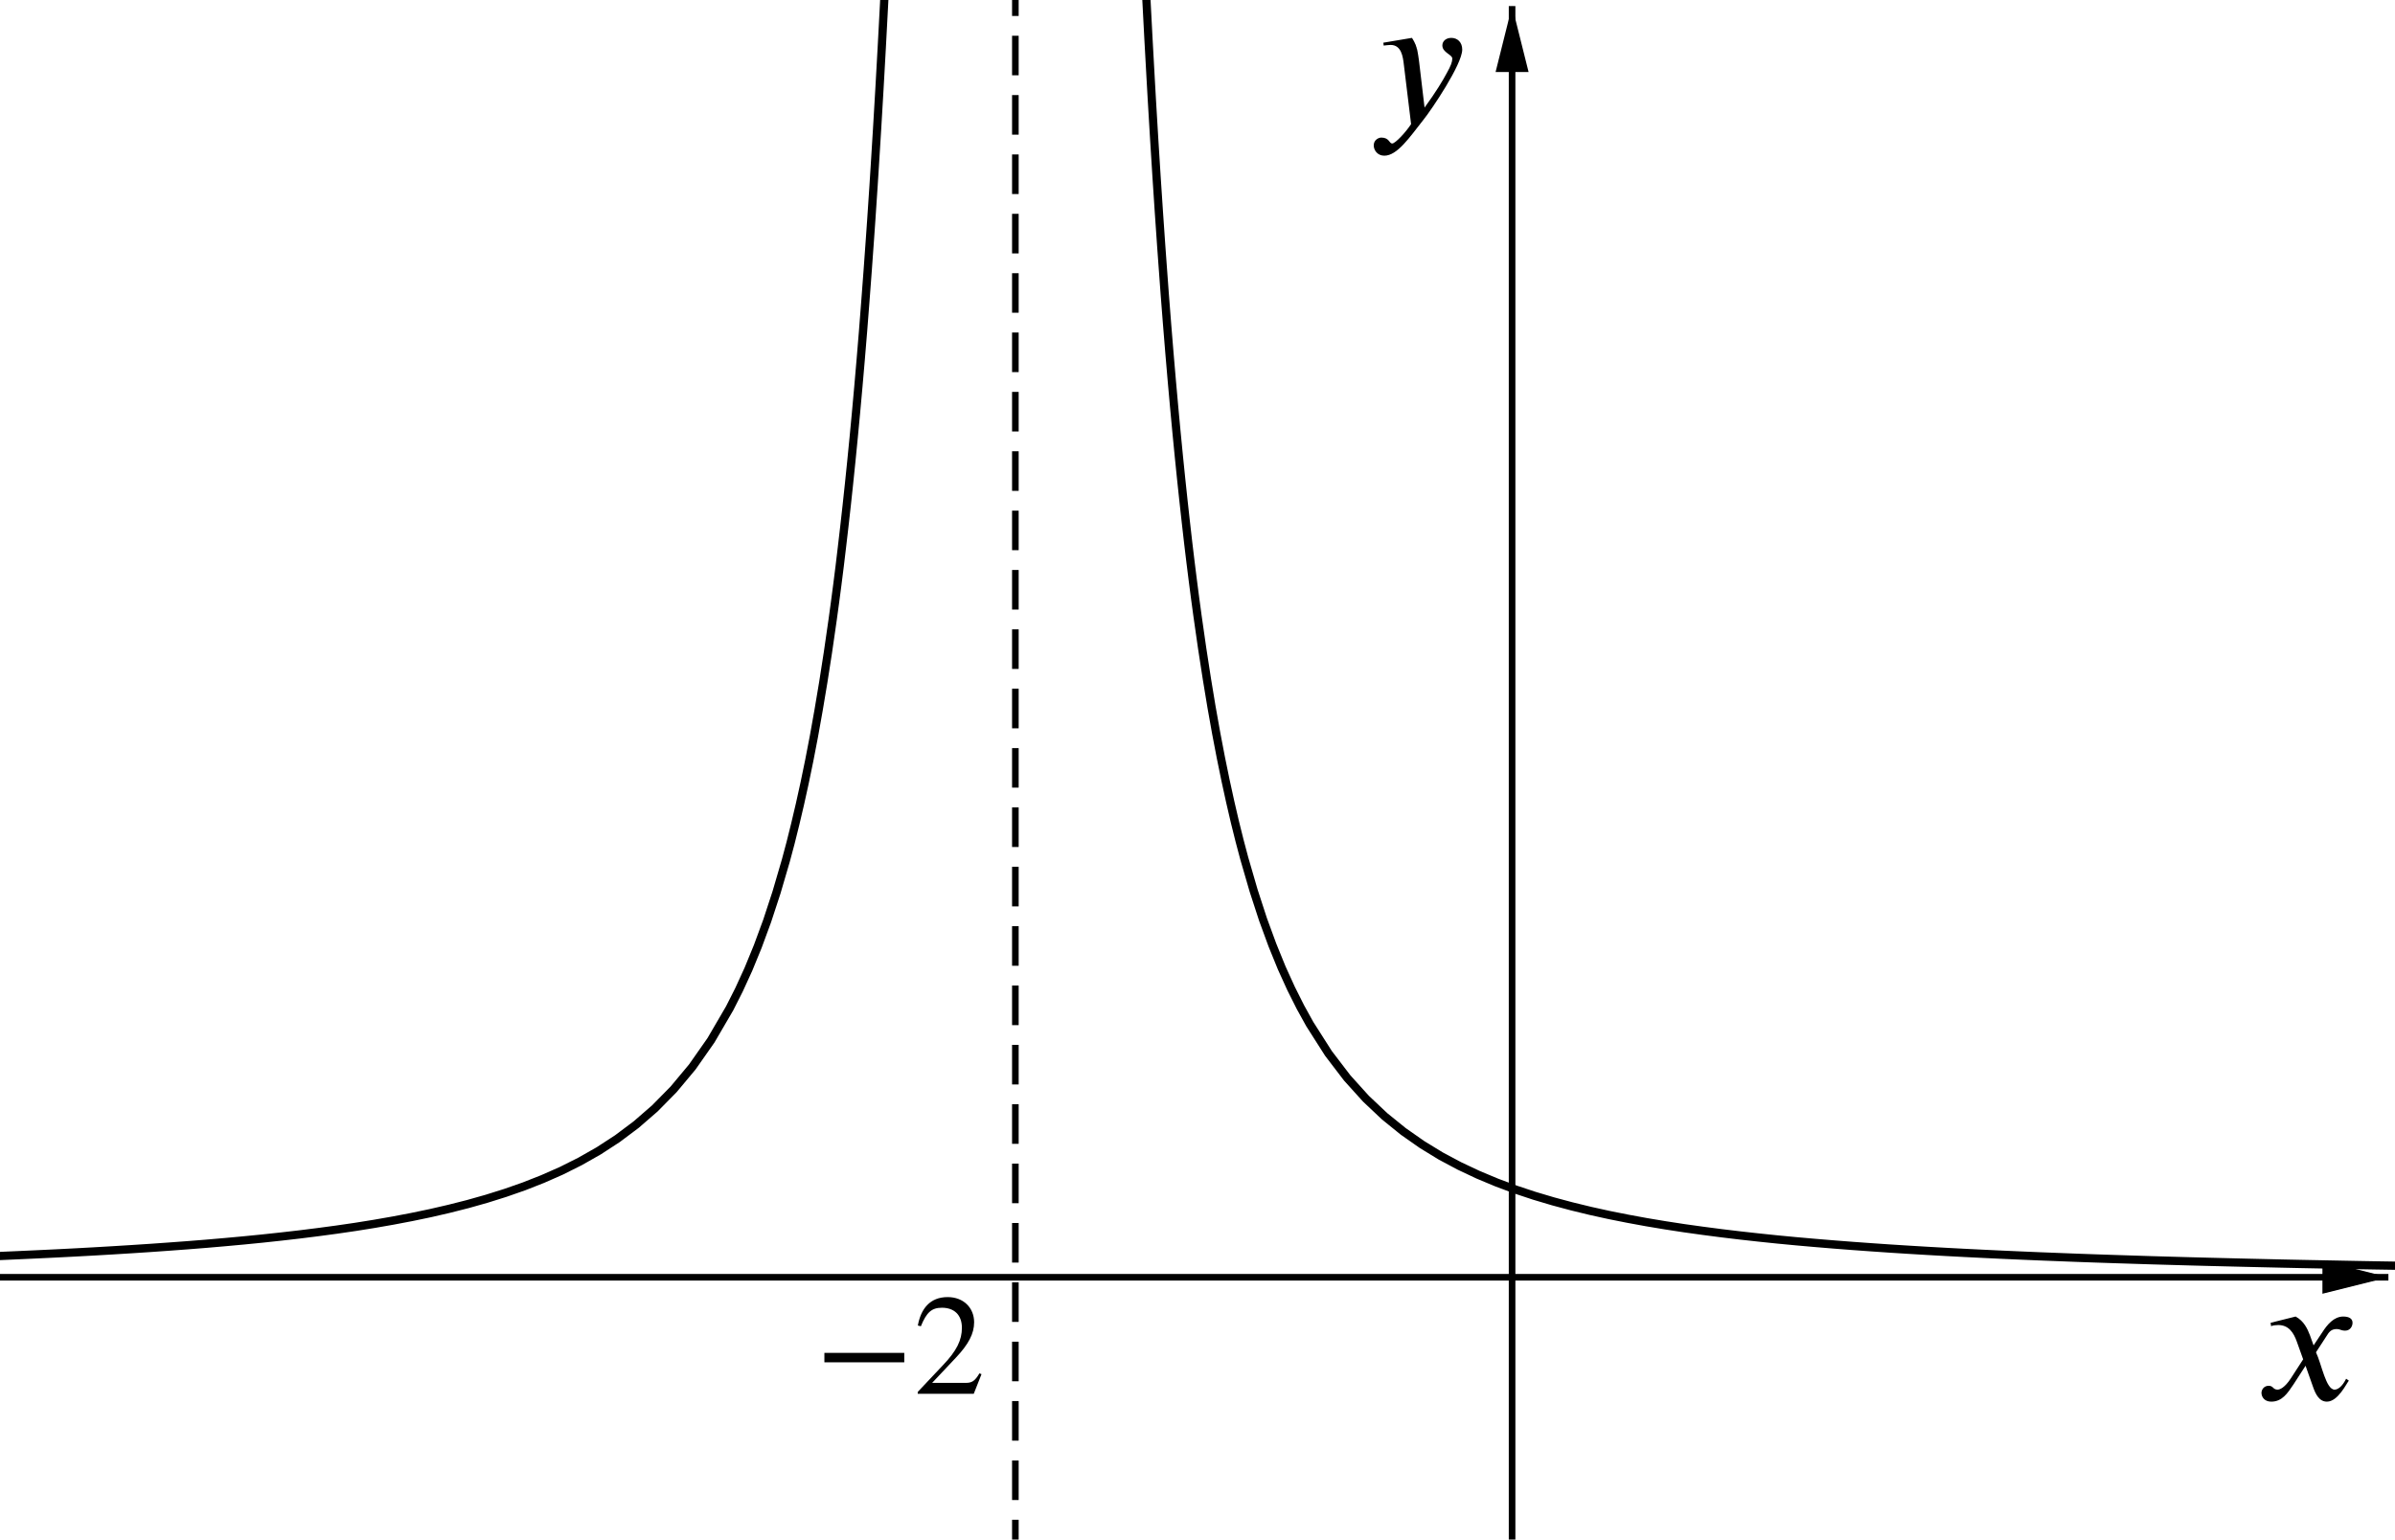 <?xml version='1.0' ?><svg xmlns:ns0="http://www.iki.fi/pav/software/textext/" xmlns:dc="http://purl.org/dc/elements/1.1/" xmlns:cc="http://creativecommons.org/ns#" xmlns:rdf="http://www.w3.org/1999/02/22-rdf-syntax-ns#" xmlns:svg="http://www.w3.org/2000/svg" xmlns="http://www.w3.org/2000/svg" id="svg2" version="1.1" width="247.5" height="159.205" viewBox="0.0 0.167 726.0 467" preserveAspectRatio="none">
  <defs id="defs104">
    <clipPath id="clip1">
      <path id="path9" d="M 0 0 L 0 467.00 L 726.00 467.00 L 726.00 0 z" />
    </clipPath>
    <clipPath id="clip2">
      <path id="path18" d="M 0 0 L 0 467.00 L 726.00 467.00 L 726.00 0 z" />
    </clipPath>
    <clipPath id="clip3">
      <path id="path27" d="M 0 0 L 0 467.00 L 726.00 467.00 L 726.00 0 z" />
    </clipPath>
    <clipPath id="clip4">
      <path id="path36" d="M 0 0 L 0 467.00 L 726.00 467.00 L 726.00 0 z" />
    </clipPath>
    <clipPath id="clip5">
      <path d="m 0,0 0,467 726,0 0,-467 z" id="path47" />
    </clipPath>
    <clipPath id="clip6">
      <path d="m 0,0 0,467 726,0 0,-467 z" id="path60" />
    </clipPath>
  </defs>
  <title id="title4" />
  <g id="g11" clip-path="url(#clip1)" style="stroke-width:1;stroke-linecap:square;stroke-linejoin:miter;stroke-miterlimit:10;stroke-dasharray:none;stroke-dashoffset:0">
    <g id="g13" style="fill:none;stroke:#000000;stroke-width:2;stroke-linecap:butt;stroke-opacity:1">
      <path id="path15" d="m 458.36,3 0,464" />
    </g>
  </g>
  <g id="g20" clip-path="url(#clip2)" style="stroke-width:1;stroke-linecap:square;stroke-linejoin:miter;stroke-miterlimit:10;stroke-dasharray:none;stroke-dashoffset:0">
    <g id="g22" style="fill:#000000;fill-opacity:1;fill-rule:evenodd;stroke:none">
      <path id="path24" d="m 458.36,2 -5,20 10,0" />
    </g>
  </g>
  <g id="g29" clip-path="url(#clip3)" style="stroke-width:1;stroke-linecap:square;stroke-linejoin:miter;stroke-miterlimit:10;stroke-dasharray:none;stroke-dashoffset:0">
    <g id="g31" style="fill:none;stroke:#000000;stroke-width:2;stroke-linecap:butt;stroke-opacity:1">
      <path id="path33" d="m 0,387.46 723,0" />
    </g>
  </g>
  <g id="g38" clip-path="url(#clip4)" style="stroke-width:1;stroke-linecap:square;stroke-linejoin:miter;stroke-miterlimit:10;stroke-dasharray:none;stroke-dashoffset:0">
    <g id="g40" style="fill:#000000;fill-opacity:1;fill-rule:evenodd;stroke:none">
      <path id="path42" d="m 724,387.46 -20,-5 0,10" />
    </g>
  </g>
  <g id="misc" style="stroke-width:1;stroke-linecap:square;stroke-linejoin:miter;stroke-miterlimit:10;stroke-dasharray:none;stroke-dashoffset:0" />
  <g clip-path="url(#clip5)" id="g49" style="stroke-width:1;stroke-linecap:square;stroke-linejoin:miter;stroke-miterlimit:10;stroke-dasharray:none;stroke-dashoffset:0">
    <g style="fill:none;stroke:#000000;stroke-width:2.5;stroke-linecap:round;stroke-linejoin:round;stroke-opacity:1" id="g51">
      <path d="m 0,381.01 5.672,-0.25 5.672,-0.26 5.672,-0.27 5.672,-0.29 5.671,-0.31 5.672,-0.33 5.672,-0.35 5.672,-0.37 5.672,-0.4 5.672,-0.42 5.672,-0.45 5.671,-0.49 5.672,-0.52 5.672,-0.56 5.672,-0.61 5.672,-0.65 5.672,-0.71 5.668,-0.76 5.68,-0.83 5.67,-0.91 5.67,-0.99 5.67,-1.08 5.67,-1.18 5.67,-1.31 5.68,-1.44 5.67,-1.6 5.67,-1.78 5.67,-1.98 5.67,-2.23 5.68,-2.5 5.67,-2.84 5.67,-3.22 5.67,-3.69 5.67,-4.25 5.68,-4.93 5.67,-5.76 5.67,-6.79 5.67,-8.09 5.67,-9.72 2.84,-5.62 2.84,-6.21 2.83,-6.91 2.84,-7.71 2.83,-8.63 2.84,-9.7 1.42,-5.31 1.41,-5.66 1.42,-6.03 1.42,-6.43 1.42,-6.87 1.42,-7.36 1.41,-7.9 1.42,-8.47 1.42,-9.12 1.42,-9.83 0.71,-5.2 0.71,-5.41 0.71,-5.62 0.7,-5.86 0.71,-6.1 0.71,-6.35 0.71,-6.62 0.71,-6.91 0.71,-7.21 0.71,-7.53 0.71,-7.87 0.71,-8.23 0.71,-8.61 0.7,-9.018 0.71,-9.449 0.71,-9.909 0.36,-5.136 0.35,-5.263 0.36,-5.394 0.35,-5.529 0.35,-5.668 0.36,-5.813 0.35,-5.962 0.36,-6.117 0.35,-6.276 0.36,-6.443 0.35,-6.613 0.36,-6.791 0.35,-6.975 m 78.7,-3.452 0.35,7.067 0.36,6.88 0.35,6.699 0.36,6.524 0.35,6.357 0.35,6.193 0.36,6.037 0.35,5.884 0.36,5.738 0.35,5.596 0.36,5.459 0.35,5.326 0.36,5.197 0.35,5.073 0.36,4.952 0.7,9.557 0.71,9.12 0.71,8.71 0.71,8.32 0.71,7.95 0.71,7.61 0.71,7.29 0.71,6.98 0.71,6.69 0.71,6.42 0.7,6.15 0.71,5.92 0.71,5.68 0.71,5.46 0.71,5.25 1.42,9.92 1.42,9.2 1.41,8.55 1.42,7.96 1.42,7.42 1.42,6.93 1.42,6.49 1.41,6.07 1.42,5.7 1.42,5.35 2.84,9.78 2.83,8.69 2.84,7.75 2.83,6.96 2.84,6.25 2.84,5.66 2.83,5.12 5.67,8.9 5.68,7.44 5.67,6.28 5.67,5.35 5.67,4.59 5.67,3.97 5.67,3.47 5.68,3.03 5.67,2.67 5.67,2.37 5.67,2.11 5.67,1.88 5.68,1.69 5.67,1.52 5.67,1.38 5.67,1.25 5.67,1.13 5.67,1.04 5.68,0.95 5.67,0.87 5.67,0.79 5.67,0.74 5.67,0.68 5.68,0.63 5.67,0.59 5.67,0.54 5.67,0.5 5.67,0.47 5.68,0.44 5.67,0.41 5.67,0.39 5.67,0.36 5.67,0.34 5.68,0.32 5.67,0.3 5.67,0.28 5.67,0.27 5.67,0.25 5.67,0.24 5.68,0.22 5.67,0.22 5.67,0.2 5.67,0.19 5.67,0.18 5.68,0.18 5.67,0.16 5.67,0.16 5.67,0.15 5.67,0.14 5.67,0.14 5.68,0.13 5.67,0.13 5.67,0.12 5.67,0.11 5.67,0.11 5.68,0.11 5.67,0.1 5.67,0.09" id="path53" />
      <title id="title55">Function s</title>
      <desc id="desc57">s(x) = (x + 2)Ã&#131;Â¢Ã&#130;Â&#129;Ã&#130;Â»Ã&#131;Â&#130;Ã&#130;Â²</desc>
    </g>
  </g>
  <g clip-path="url(#clip6)" id="g62" style="stroke-width:1;stroke-linecap:square;stroke-linejoin:miter;stroke-miterlimit:10;stroke-dasharray:none;stroke-dashoffset:0">
    <g style="fill:none;stroke:#000000;stroke-width:2;stroke-linecap:butt;stroke-linejoin:round;stroke-dasharray:10, 8;stroke-opacity:1" id="g64">
      <path d="m 307.79,472 0,-477" id="path66" />
      <title id="title68">Line m</title>
      <desc id="desc70">m: x = -2</desc>
    </g>
  </g>
  <g transform="matrix(0.755,0,0,0.755,74.442,94.593)" id="g3754">
    <polygon style="font-style:normal;font-variant:normal;font-weight:normal;font-stretch:normal;letter-spacing:normal;word-spacing:normal;text-anchor:start;fill:#000000;fill-opacity:1;fill-rule:evenodd;stroke:#000000;stroke-width:0;stroke-linecap:butt;stroke-linejoin:miter;stroke-miterlimit:10.433;stroke-dasharray:none;stroke-dashoffset:0;stroke-opacity:1" points="244.35,480.61 244.35,479.83 250.95,479.83 250.95,480.61 " id="polygon3499" transform="matrix(4.86,0,0,-4.86,-955.149,2754.037)" />
    <path style="font-style:normal;font-variant:normal;font-weight:normal;font-stretch:normal;letter-spacing:normal;word-spacing:normal;text-anchor:start;fill:#000000;fill-opacity:1;fill-rule:evenodd;stroke:#000000;stroke-width:0;stroke-linecap:butt;stroke-linejoin:miter;stroke-miterlimit:10.433;stroke-dasharray:none;stroke-dashoffset:0;stroke-opacity:1" d="m 295.475,426.826 -0.826,-0.34 c -1.895,3.208 -3.11,3.839 -5.54,3.839 l -13.462,0 9.526,-10.109 c 5.103,-5.395 7.339,-9.671 7.339,-14.24 0,-5.686 -4.131,-10.109 -10.643,-10.109 -7.096,0 -10.741,4.714 -11.956,11.421 l 1.215,0.292 c 2.284,-5.589 4.325,-7.436 8.456,-7.436 4.909,0 8.019,2.867 8.019,8.068 0,4.909 -2.09,9.234 -7.533,14.92 l -10.206,10.838 0,0.729 22.502,0 z" id="path3501" />
  </g>
  <g ns0:preamble="/Users/Lizzie/Documents/Old mac/CMEP folder/underground-inkscape-preamble.tex" ns0:text="$x$" word-spacing="normal" letter-spacing="normal" font-size-adjust="none" font-stretch="normal" font-weight="normal" font-variant="normal" font-style="normal" stroke-miterlimit="10.433" xml:space="preserve" transform="matrix(4.86,0,0,-4.86,-402.096,2744.03)" id="g3693" style="font-style:normal;font-variant:normal;font-weight:normal;font-stretch:normal;letter-spacing:normal;word-spacing:normal;text-anchor:start;fill:none;fill-opacity:1;fill-rule:evenodd;stroke:#000000;stroke-linecap:butt;stroke-linejoin:miter;stroke-miterlimit:10.433;stroke-dasharray:none;stroke-dashoffset:0;stroke-opacity:1"><path id="path3695" d="m 227.04,480.64 -0.23,0.64 c -0.15,0.39 -0.37,0.88 -0.89,1.16 l -1.56,-0.39 0.03,-0.21 c 0.12,0.05 0.3,0.07 0.45,0.07 0.65,0 0.96,-0.48 1.16,-1.05 l 0.39,-1.09 -0.77,-1.19 c -0.38,-0.58 -0.68,-0.7 -0.83,-0.7 -0.29,0 -0.25,0.24 -0.55,0.24 -0.3,0 -0.45,-0.25 -0.45,-0.44 0,-0.26 0.19,-0.55 0.61,-0.55 0.67,0 1.01,0.51 1.39,1.08 l 0.75,1.16 0.47,-1.33 c 0.15,-0.43 0.38,-0.91 0.86,-0.91 0.69,0 1.22,1.13 1.37,1.31 l -0.17,0.12 c -0.25,-0.51 -0.53,-0.68 -0.72,-0.68 -0.54,0 -0.81,1.6 -1.16,2.33 l 0.65,1 c 0.16,0.26 0.29,0.45 0.65,0.45 0.2,0 0.26,-0.1 0.52,-0.1 0.31,0 0.46,0.27 0.46,0.49 0,0.25 -0.2,0.39 -0.58,0.39 -0.59,0 -1.01,-0.52 -1.31,-0.99 z" style="fill:#000000;stroke-width:0" /></g>  <g style="font-style:normal;font-variant:normal;font-weight:normal;font-stretch:normal;letter-spacing:normal;word-spacing:normal;text-anchor:start;fill:none;fill-opacity:1;fill-rule:evenodd;stroke:#000000;stroke-linecap:butt;stroke-linejoin:miter;stroke-miterlimit:10.433;stroke-dasharray:none;stroke-dashoffset:0;stroke-opacity:1" id="g3791" transform="matrix(4.86,0,0,-4.86,-671.196,2356.262)" xml:space="preserve" stroke-miterlimit="10.433" font-style="normal" font-variant="normal" font-weight="normal" font-stretch="normal" font-size-adjust="none" letter-spacing="normal" word-spacing="normal" ns0:text="$y$" ns0:preamble="/Users/Lizzie/Documents/Old mac/CMEP folder/underground-inkscape-preamble.tex"><path style="fill:#000000;stroke-width:0" d="m 226.63,480.86 -0.01,0.08 -0.01,0.08 -0.01,0.07 -0.01,0.07 -0.01,0.07 -0.01,0.07 -0.01,0.06 -0.01,0.06 -0.01,0.06 -0.01,0.05 -0.01,0.06 -0.01,0.05 -0.01,0.05 -0.01,0.04 -0.02,0.05 -0.01,0.05 -0.01,0.04 -0.02,0.04 -0.01,0.04 -0.01,0.04 -0.04,0.08 -0.03,0.07 -0.04,0.08 -0.04,0.07 -0.04,0.07 -0.05,0.07 -1.78,-0.3 0.02,-0.18 c 0.11,0.01 0.3,0.04 0.43,0.04 0.67,0 0.77,-0.71 0.83,-1.24 l 0.45,-3.7 c -0.31,-0.48 -0.98,-1.21 -1.18,-1.21 -0.19,0 -0.17,0.37 -0.68,0.37 -0.15,0 -0.47,-0.13 -0.47,-0.49 0,-0.28 0.22,-0.64 0.66,-0.64 0.81,0 1.58,1.15 2.44,2.24 0.5,0.62 2.42,3.46 2.42,4.38 0,0.46 -0.3,0.73 -0.68,0.73 -0.34,0 -0.56,-0.21 -0.56,-0.47 0,-0.45 0.62,-0.57 0.62,-0.82 0,-0.21 -0.09,-0.45 -0.33,-0.88 -0.26,-0.49 -0.68,-1.19 -1.4,-2.18 z" id="path3793" /></g></svg>